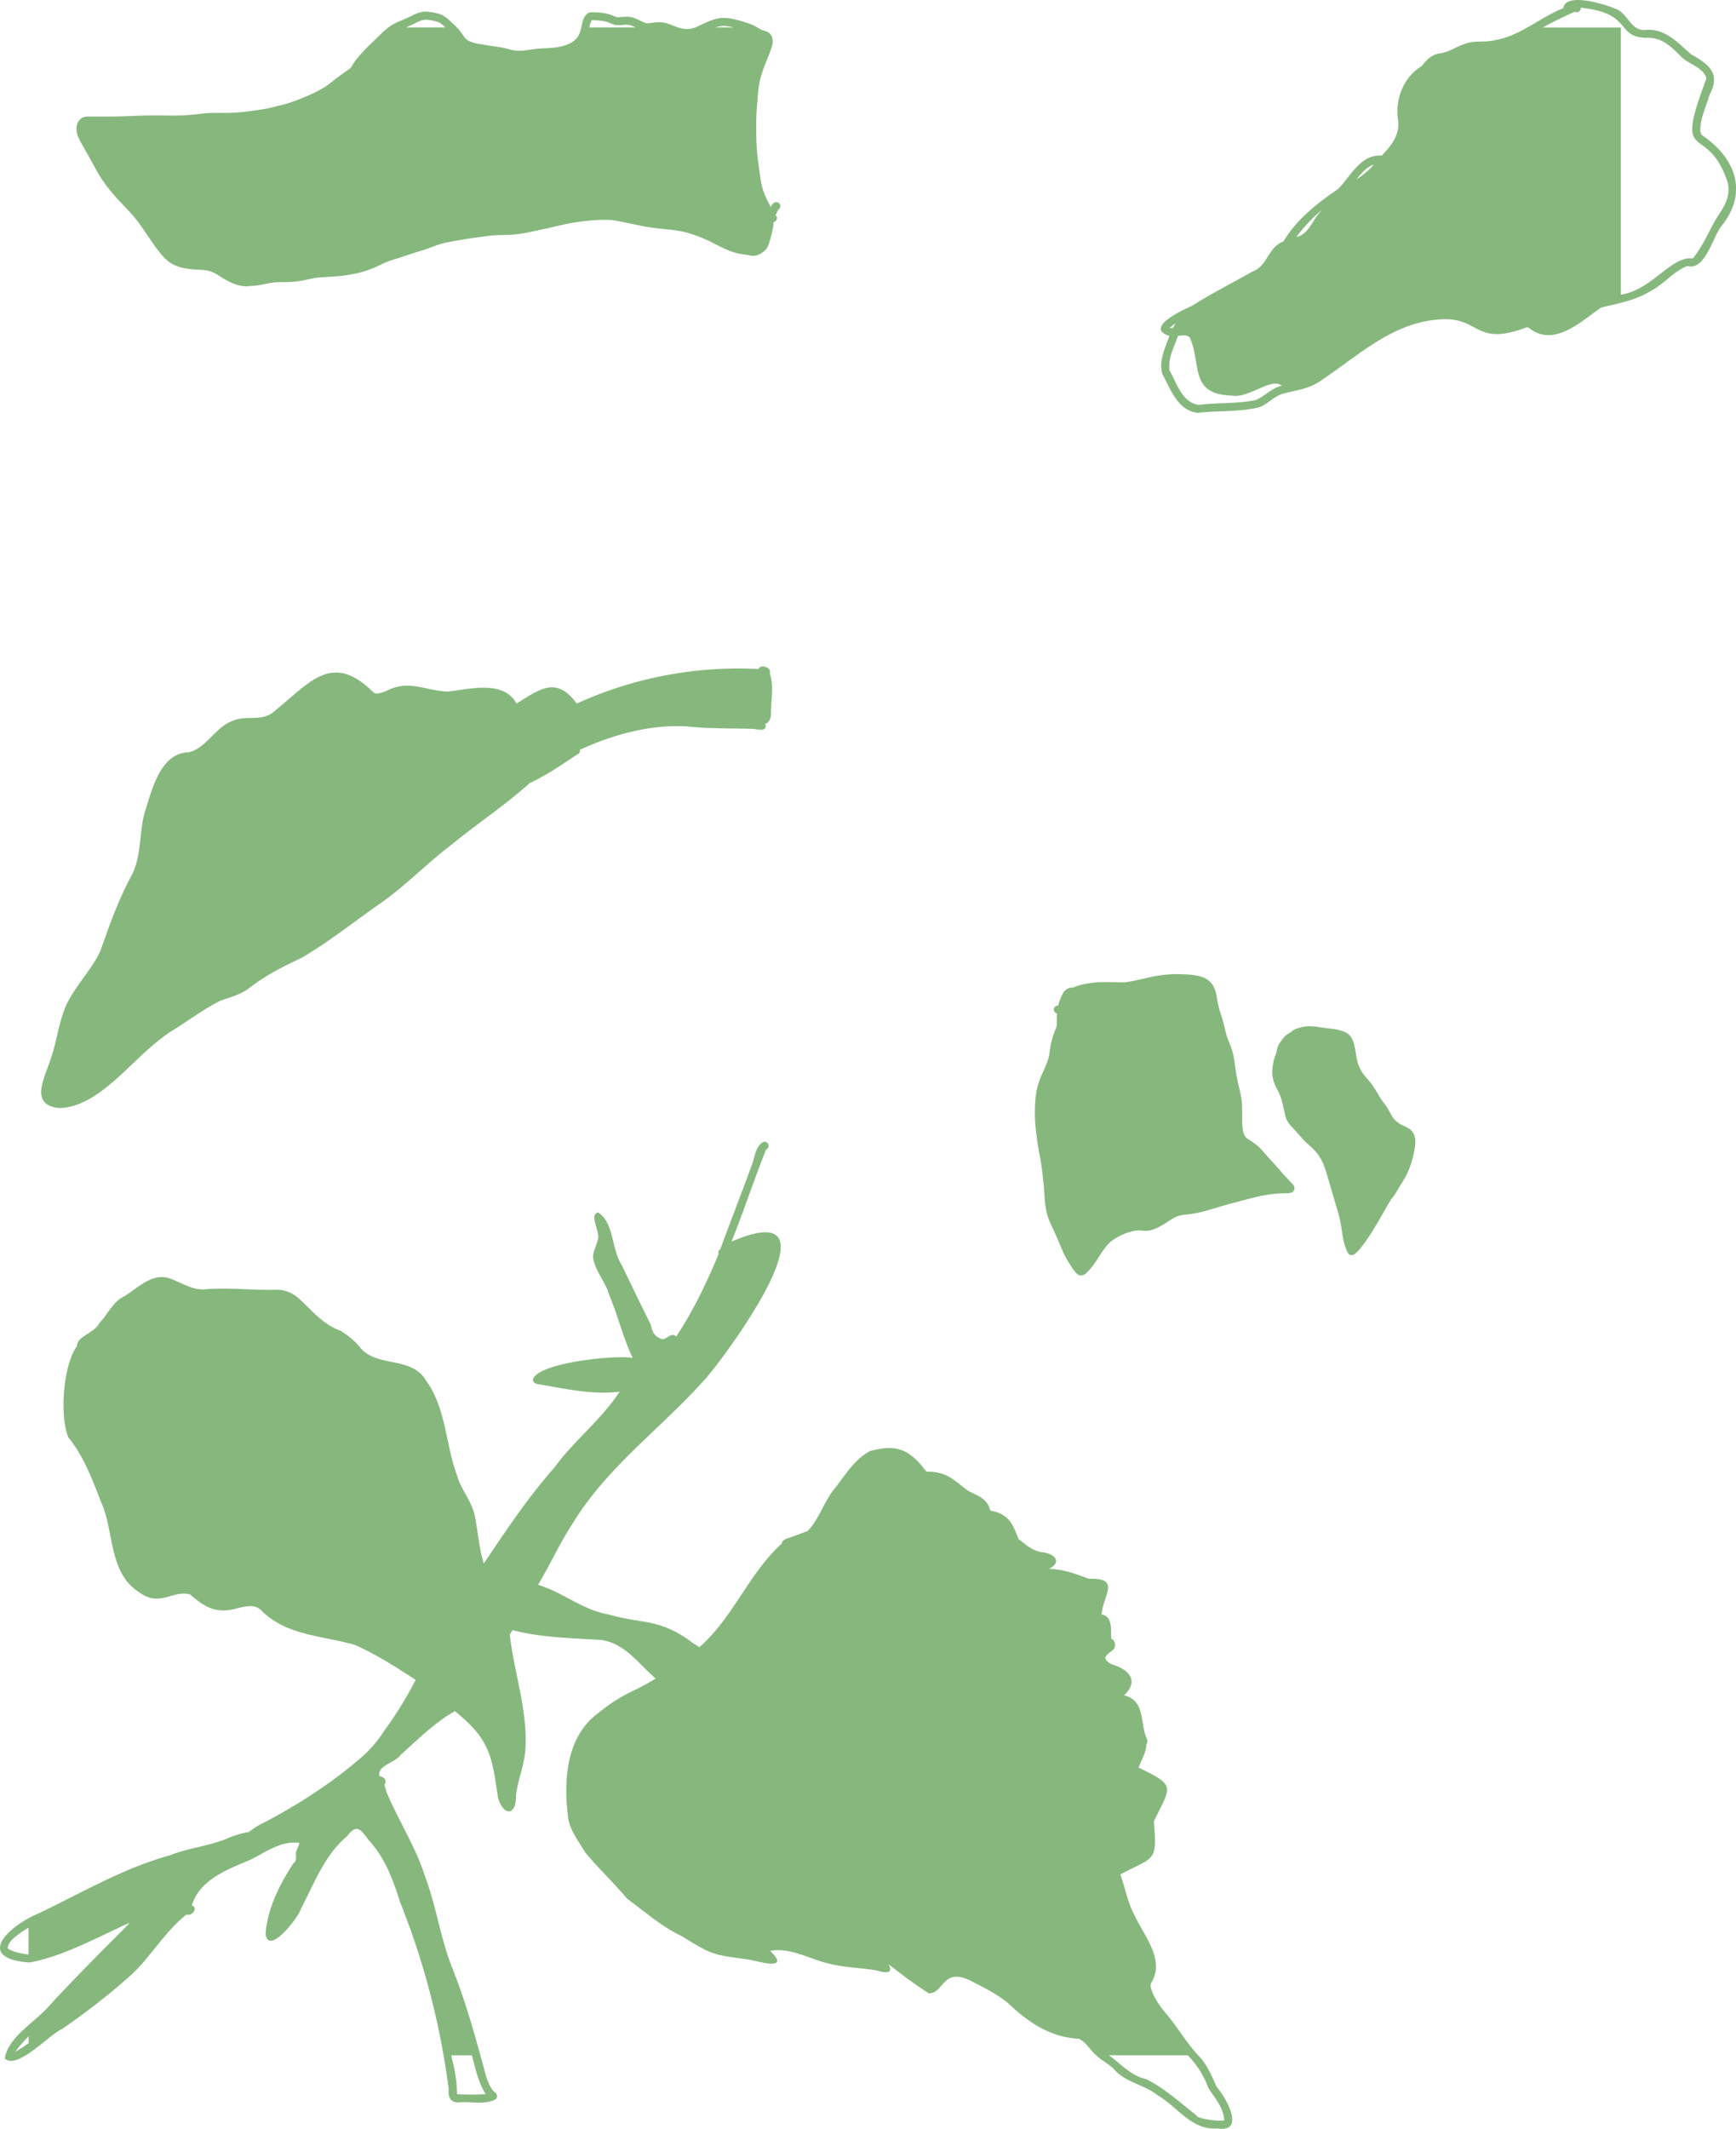 <svg xmlns="http://www.w3.org/2000/svg" xmlns:xlink="http://www.w3.org/1999/xlink" viewBox="0 0 863.48 1058.21"><defs><style>.cls-1{fill:none;}.cls-2{clip-path:url(#clip-path);}.cls-3{fill:#86b87d;}</style><clipPath id="clip-path" transform="translate(-0.22 -0.25)"><rect class="cls-1" width="863.98" height="1058.38"/></clipPath></defs><g id="Layer_2" data-name="Layer 2"><g id="plant"><g class="cls-2"><path class="cls-3" d="M537.56,634.25a3.51,3.51,0,0,1-2.14-1.29,32.87,32.87,0,0,1-2.8-3.85c-.82-1.26-1.61-2.55-2.33-3.87s-1.34-2.73-1.93-4.12c-1.25-2.92-2.46-5.85-3.78-8.75-.66-1.44-1.34-2.87-2-4.33a29.36,29.36,0,0,1-1.55-4.36,36.7,36.7,0,0,1-.94-4.89c-.19-1.57-.29-3.16-.4-4.74,0-.22,0-.45,0-.67-.23-3.15-.56-6.29-.92-9.43-.18-1.52-.36-3-.57-4.54s-.51-3.18-.81-4.76-.57-2.93-.81-4.41-.47-3.14-.68-4.72-.4-3.1-.57-4.65-.27-3.24-.34-4.86c-.06-1.45,0-2.91,0-4.36s.12-3.08.23-4.62a35.43,35.43,0,0,1,1.73-8.83l0,.06c0-.13.09-.26.13-.39l-.08.24c.11-.31.21-.62.32-.94a2.41,2.41,0,0,1-.08.25c.58-1.7,1.34-3.33,2.08-5s1.35-3.07,1.92-4.64c.29-.87.54-1.73.75-2.62.36-1.86.52-3.75.9-5.6a37.48,37.48,0,0,1,1.1-4.29c.25-.77.51-1.53.81-2.29s.52-1.3.77-1.95c.09-.29.18-.58.24-.87a3.62,3.62,0,0,0,.06-.46c0-.5,0-1,0-1.49,0-.72,0-1.44,0-2.17s.06-1.35.12-2a2,2,0,0,1-1.19-.73,2,2,0,0,1,.36-2.78,2,2,0,0,1,1.39-.41,21.19,21.19,0,0,1,1-3.21c.32-.8.69-1.56,1.08-2.33a5.72,5.72,0,0,1,3.86-3.32,8.54,8.54,0,0,1,1.34-.1H534l.22-.1a29.69,29.69,0,0,1,4.22-1.37c1.49-.35,3-.6,4.52-.83a37.57,37.57,0,0,1,4.62-.41c2-.07,4.11,0,6.16,0s3.83.17,5.75.07a35.34,35.34,0,0,0,4-.59c2.89-.6,5.76-1.27,8.64-1.91,1.47-.32,2.94-.64,4.43-.85s3.08-.4,4.62-.54a43.79,43.79,0,0,1,4.72-.16c1.61,0,3.22.07,4.83.17a37.1,37.1,0,0,1,4.82.59,20.15,20.15,0,0,1,2.43.63,9.86,9.86,0,0,1,2.27,1,9.67,9.67,0,0,1,1.55,1.14,10.28,10.28,0,0,1,1.15,1.23,10.76,10.76,0,0,1,1.62,3,21.66,21.66,0,0,1,.82,3.36c.2,1.09.37,2.18.59,3.27.28,1.35.6,2.69,1,4s1,2.86,1.37,4.31.78,3,1.14,4.51a43.13,43.13,0,0,0,1.23,4.45c0,.1.07.2.1.3.56,1.46,1.18,2.89,1.71,4.36a32.55,32.55,0,0,1,1.29,4.61c.6,3.07.85,6.19,1.42,9.26,0,.3.11.6.17.91v0h0l0,.09v-.06l.07.34s0,0,0-.08l.09.45h0v0l0,.22v0c.63,3.07,1.48,6.1,2,9.19a33.09,33.09,0,0,1,.48,4.77c0,1.7,0,3.4,0,5.1,0,1.26,0,2.53.07,3.79.08,1,.17,1.92.34,2.87a14.11,14.11,0,0,0,.37,1.42c.11.3.23.59.36.88s.24.42.37.62l.27.34c.12.13.23.24.36.36s.37.3.57.44a39.61,39.61,0,0,1,5,3.51A26,26,0,0,1,628,572.1c.71.79,1.41,1.6,2.12,2.41,1.39,1.56,2.82,3.09,4.24,4.63s2.67,3.07,4,4.6c.87,1,1.79,1.88,2.68,2.82.44.47.86.94,1.3,1.42a7.24,7.24,0,0,1,1.56,1.93,2.35,2.35,0,0,1-.11,2.1,2.68,2.68,0,0,1-1.64,1.18,7.62,7.62,0,0,1-2.13.18c-1.29,0-2.57.07-3.85.15s-2.53.2-3.79.37c-1.46.2-2.91.45-4.37.71-3,.63-6,1.38-8.92,2.16-3.14.83-6.28,1.65-9.41,2.52-2.93.82-5.82,1.75-8.75,2.57a56.35,56.35,0,0,1-9.52,2c-.68.08-1.37.14-2,.23s-1.35.18-2,.3a14.22,14.22,0,0,0-1.42.39c-.34.13-.67.27-1,.42s-.9.47-1.34.73-1.06.64-1.59,1c-1,.62-2,1.26-3,1.88-.49.3-1,.57-1.49.86a22.64,22.64,0,0,1-3.41,1.62,11.92,11.92,0,0,1-4.65.78c-.74,0-1.48-.15-2.23-.22-.38,0-.76,0-1.15,0l-1,.1c-.34.05-.67.12-1,.18-.71.18-1.42.38-2.13.59h0l-.28.09-.37.13L561,613l-.05,0-.25.09.25-.09a38.32,38.32,0,0,0-4.21,1.84l-1.39.77c-.43.24-.85.54-1.27.8-.58.41-1.14.84-1.68,1.3s-1,.93-1.42,1.42l-1,1.26c-.39.48-.73,1-1.09,1.49l-1.09,1.61c-.82,1.23-1.59,2.5-2.44,3.71-.45.64-.88,1.28-1.35,1.9l-.88,1.17c-.25.33-.53.63-.79.94a15.91,15.91,0,0,1-2.22,2.2,3.53,3.53,0,0,1-2.15.87Z" transform="translate(-0.22 -0.25)"/><path class="cls-3" d="M641.45,523.77a2.07,2.07,0,0,0,1-.88A2.07,2.07,0,0,1,641.45,523.77Zm29.93,100.06a3.07,3.07,0,0,1-.94-1.17c-.28-.57-.5-1.18-.74-1.78a22.76,22.76,0,0,1-1.12-3.54c-.55-2.51-.84-5.06-1.28-7.6-.14-.84-.3-1.68-.45-2.53-.27-1.24-.57-2.46-.89-3.69s-.7-2.38-1.07-3.57c-.76-2.5-1.48-5-2.19-7.52-.55-1.93-1.12-3.85-1.69-5.77s-1.15-3.85-1.79-5.75c-.25-.67-.5-1.33-.77-2s-.53-1.19-.82-1.79l-.69-1.26c-.22-.41-.5-.8-.75-1.19l-.91-1.22c-.15-.19-.32-.38-.49-.56l-.42-.49-1.06-1.11c-.36-.37-.75-.71-1.13-1.06-.72-.69-1.49-1.33-2.19-2s-1.45-1.43-2.14-2.19-1.42-1.62-2.12-2.43-1.69-1.86-2.54-2.78a14.94,14.94,0,0,1-3.1-4.23,17.62,17.62,0,0,1-.71-2.38c-.14-.56-.26-1.12-.38-1.68-.33-1.43-.64-2.86-1-4.28-.17-.73-.35-1.44-.59-2.15s-.46-1.26-.73-1.87-.58-1.25-.88-1.87a35.34,35.34,0,0,1-1.76-3.74,15.48,15.48,0,0,1-1-5.3,24.07,24.07,0,0,1,.26-3.39c0-.27.09-.55.14-.82s.1-.65.18-1,.18-.75.26-1.13a17.94,17.94,0,0,1,.65-2,12.26,12.26,0,0,1,.56-1.29v-.12a7.4,7.4,0,0,1,.31-1.73,12.54,12.54,0,0,1,.44-1.44,7.41,7.41,0,0,1,.72-1.4c.29-.44.6-.85.9-1.28a14.88,14.88,0,0,1,2-2.48,9.94,9.94,0,0,1,1.47-1.11c.33-.2.66-.38,1-.58s.83-.66,1.28-1a9.08,9.08,0,0,1,1.67-.86,19.79,19.79,0,0,1,3.85-1.06,15.84,15.84,0,0,1,3.64-.22,32.84,32.84,0,0,1,3.83.35c1.19.19,2.37.38,3.56.53s2.54.26,3.8.44a23.8,23.8,0,0,1,3.74.84,9.87,9.87,0,0,1,3.73,1.8,8.39,8.39,0,0,1,1.87,2.65,12.72,12.72,0,0,1,.61,1.59c.15.43.27.88.38,1.33.47,2.05.75,4.14,1.12,6.21.1.47.2.95.31,1.42s.29,1,.44,1.55.27.77.43,1.14.41.93.63,1.39.66,1.15,1,1.71.69,1,1.06,1.43.78,1,1.19,1.42c.84,1,1.71,1.94,2.45,3s1.49,2.18,2.17,3.3,1.35,2.22,2,3.32c.22.35.45.71.69,1.06,1,1.47,2.13,2.88,3.11,4.39s1.59,2.95,2.47,4.38c.18.25.36.5.56.74s.72.73,1.1,1.07a21.36,21.36,0,0,0,1.7,1.31c.34.22.69.44,1,.63l.16.09.07,0h0l0,0,.12.06h0a18.08,18.08,0,0,1,4,2.13,6.84,6.84,0,0,1,2.28,3.79,11.68,11.68,0,0,1,.25,2.51,16.17,16.17,0,0,1-.15,2.08c-.07.61-.17,1.22-.29,1.82-.26,1.38-.57,2.74-.91,4.1a42.26,42.26,0,0,1-2.67,7.49,39,39,0,0,1-2,3.66c-.64,1.08-1.31,2.14-2,3.21s-1.26,2.22-1.94,3.3a14.09,14.09,0,0,1-1.21,1.66,16.75,16.75,0,0,0-1,1.36c-1.39,2.16-2.64,4.42-3.91,6.66s-2.7,4.69-4.08,7c-.63,1-1.28,2.08-1.94,3.1s-1.43,2.23-2.2,3.31-1.57,2.22-2.42,3.28a23.09,23.09,0,0,1-2.88,3.13,3.34,3.34,0,0,1-2.12,1A2.3,2.3,0,0,1,671.38,623.83Z" transform="translate(-0.22 -0.25)"/><path class="cls-3" d="M29.59,551.05c-15.38-1.63-6.67-15.84-4-24.92,3.51-10,4.1-21.21,9.79-30.4,4.56-7.76,10.8-14.47,14.71-22.61,4.56-13,9.1-25.89,15.75-38,4.77-9.62,3.61-20.67,6.27-30.83,3.67-11.09,7.64-29.74,21.94-30.09,8.78-1.91,13.43-12.89,22.29-15.76,6.31-2.72,14,.51,19.73-4.14l-.11.07c17.94-14.18,29-30.92,50.11-9.84l-.23-.12a5.5,5.5,0,0,0,1.29.51l-.25,0a3.76,3.76,0,0,0,1.42.09l-.27,0a25.66,25.66,0,0,0,4.21-1.22l-.14.05c11.71-6.17,19.74,0,31.14.15,10.89-1.25,27.51-5.76,33.9,6,11.45-7.09,19.81-13.92,29.93,0a194,194,0,0,1,90.43-17.19c1-2.72,6.79-.6,5.59,2.13,2,5.81.83,12,.63,18,0,2.76.16,6-2.89,7.2,1.44,4-3.69,2.71-5.93,2.42-11-.33-22,0-33-1.22l.26,0c-18.43-1.06-36.89,4-53.55,11.63a2,2,0,0,1-1.39,2.4c-7.43,4.84-15.12,10.31-23.5,14.11-12.17,11-25.91,20-38.57,30.38-12.91,9.74-24.07,21.64-37.45,30.64-12.41,8.72-24.32,18.21-37.44,25.88-9,4.17-17.81,8.65-25.73,14.75-4.3,3.48-9.57,4.8-14.65,6.54-8.91,4.48-16.77,10.55-25.27,15.71h0a62.82,62.82,0,0,0-5.85,4.43l.19-.17C64.45,528.71,48.81,550.66,29.59,551.05Z" transform="translate(-0.22 -0.25)"/><path class="cls-3" d="M211.86,10.06c-.48,0-1,.11-1.44.2-.32.08-.62.16-.93.26-.66.25-1.3.53-1.94.84-1.38.69-2.76,1.39-4.19,2l-1.26.52h19.67l-.94-.84a18.36,18.36,0,0,0-1.46-1.18c-.24-.16-.48-.3-.72-.43s-.64-.28-1-.4a19.34,19.34,0,0,0-2-.51c-1-.19-2-.35-3-.44h-.84Zm82,1.75c-.21.68-.37,1.37-.52,2.06h23c-.6-.29-1.21-.56-1.84-.81-.39-.13-.79-.24-1.19-.35s-.84-.12-1.27-.16-.92,0-1.38,0a18.69,18.69,0,0,1-4.09.16,8.47,8.47,0,0,1-2-.61c-.66-.26-1.31-.55-2-.8s-1.23-.36-1.85-.5a34.87,34.87,0,0,0-3.68-.45c-.51,0-1-.06-1.55-.08l-.87,0-.15.19a7.69,7.69,0,0,0-.39.69l.12-.23C294.12,11.2,294,11.5,293.87,11.81Zm65.57,1.37c-.51.05-1,.12-1.51.21s-1.23.3-1.84.48h9l-1.33-.31c-.88-.16-1.77-.3-2.67-.38-.27,0-.55,0-.82,0S359.73,13.16,359.44,13.18ZM123.5,142.63a21.51,21.51,0,0,1-3.49-.36,18.91,18.91,0,0,1-3.55-1c-.78-.29-1.52-.69-2.26-1.05-.53-.26-1-.55-1.57-.82-.9-.48-1.77-1-2.64-1.58s-2-1.23-3-1.81c-.46-.23-.92-.45-1.4-.64-.76-.25-1.52-.45-2.3-.64l-.93-.15q-.8-.09-1.59-.15c-1.34-.08-2.68-.16-4-.26a32.6,32.6,0,0,1-4.06-.49,22.89,22.89,0,0,1-6.12-1.84,15.49,15.49,0,0,1-2.5-1.58,21,21,0,0,1-1.59-1.38A27.66,27.66,0,0,1,80,126.17c-.81-1-1.58-2-2.33-3-1.7-2.32-3.29-4.71-4.89-7.09-1-1.46-2-2.89-3-4.32s-2.2-2.89-3.36-4.29l.17.19c-1.22-1.38-2.46-2.72-3.72-4.05s-2.4-2.53-3.58-3.82a87.38,87.38,0,0,1-7-8.41c-1-1.43-2-2.89-2.92-4.42s-1.87-3.32-2.79-5c-1.72-3.13-3.48-6.24-5.25-9.35-.41-.73-.83-1.46-1.22-2.21-.28-.55-.57-1.1-.83-1.66A11,11,0,0,1,38.45,66a9,9,0,0,1-.18-2.48,6.65,6.65,0,0,1,.18-1.16c.11-.36.22-.68.36-1a4.93,4.93,0,0,1,.52-.89,3.88,3.88,0,0,1,.53-.68,8.42,8.42,0,0,1,.71-.63,5.28,5.28,0,0,1,1.29-.67,5.55,5.55,0,0,1,1.07-.25,8.14,8.14,0,0,1,1-.06H45.2l2.7,0c1.89,0,3.78,0,5.66,0,3.61,0,7.22-.07,10.83-.21s7.2-.33,10.8-.35c2.86,0,5.72,0,8.57.07,1.47,0,2.93.07,4.4,0s3-.07,4.45-.16c1.94-.13,3.86-.31,5.79-.53,1-.12,2.11-.26,3.17-.36s2.23-.22,3.35-.24c2,0,4,0,6,0s4.3-.05,6.45-.17c1.34-.09,2.68-.21,4-.35s2.91-.35,4.36-.55c2.67-.37,5.34-.73,8-1.26,2-.45,4-1,6-1.48s4.24-1.17,6.32-1.88a112.36,112.36,0,0,0,11.82-5c1.48-.77,2.92-1.58,4.33-2.46.88-.61,1.72-1.27,2.57-1.93s2-1.55,3-2.31,2-1.49,3-2.22c1.16-.84,2.37-1.62,3.51-2.51.18-.17.37-.35.54-.53l-.17.19a4.29,4.29,0,0,0,.53-.68l-.15.21c.39-.65.77-1.31,1.18-1.95a23.2,23.2,0,0,1,1.45-2c1-1.29,2.17-2.52,3.29-3.74,2.17-2.36,4.52-4.53,6.81-6.76,1.25-1.2,2.46-2.45,3.78-3.58.63-.55,1.27-1.1,1.95-1.6a23.06,23.06,0,0,1,2-1.35,34,34,0,0,1,4.52-2.15c1.6-.66,3.18-1.34,4.73-2.11.6-.31,1.2-.62,1.81-.9a18.72,18.72,0,0,1,2.09-.79,12.24,12.24,0,0,1,2.15-.44,10.23,10.23,0,0,1,2.41,0,30.31,30.31,0,0,1,3.54.56,16.56,16.56,0,0,1,3,.89,11,11,0,0,1,2.54,1.55c1.15.91,2.24,1.93,3.31,2.95A34.37,34.37,0,0,1,229,15.63c.48.59.93,1.21,1.37,1.84s.83,1.23,1.29,1.81c.17.18.33.35.51.51l.42.31.63.36a21.72,21.72,0,0,0,2.05.87c.54.18,1.09.32,1.65.45,1.39.27,2.79.49,4.19.73,1.57.27,3.15.51,4.73.73s3.26.45,4.87.81c1.4.31,2.77.71,4.17,1.05.8.15,1.61.28,2.43.36.36,0,.72,0,1.08,0s.94,0,1.41,0c1.1-.1,2.18-.23,3.27-.4s2.42-.38,3.63-.51c2.41-.25,4.82-.31,7.23-.45.79-.07,1.58-.14,2.37-.23s1.53-.22,2.28-.36c.48-.11.95-.21,1.41-.34l1.62-.5c.42-.16.84-.32,1.25-.5s.85-.38,1.26-.58.78-.45,1.15-.7l.47-.36c.37-.33.71-.67,1.05-1s.63-.78.92-1.2a8.69,8.69,0,0,0,.46-.77c.18-.38.34-.75.49-1.14.27-.86.5-1.72.69-2.6a31.67,31.67,0,0,1,.78-3.16,9.25,9.25,0,0,1,.61-1.5,5.79,5.79,0,0,1,2-2.38,3.56,3.56,0,0,1,1.68-.46c.23,0,.47,0,.7,0a44.8,44.8,0,0,1,5,.38,21,21,0,0,1,3.65.84c1,.31,1.88.76,2.84,1.12l.58.16.2,0H308c1.17-.1,2.33-.24,3.5-.25A11.53,11.53,0,0,1,315,9a19.62,19.62,0,0,1,3,1.21c1,.48,2,1,3,1.38.24.08.49.14.74.21l.35.05a6.52,6.52,0,0,0,.76,0l-.27,0c1-.11,2-.26,2.95-.37a17.67,17.67,0,0,1,4-.1,12.72,12.72,0,0,1,2.79.59c.56.19,1.11.39,1.66.6.89.35,1.77.72,2.67,1.06.46.16.92.31,1.39.45s1,.25,1.48.36,1,.15,1.56.21,1,0,1.47,0,1-.11,1.47-.19c.7-.16,1.39-.35,2.08-.58,1.16-.46,2.27-1,3.4-1.56s2.4-1.1,3.63-1.61l.68-.25c.38-.14.76-.29,1.15-.41a17.86,17.86,0,0,1,4.34-.86,20.47,20.47,0,0,1,5.52.5c2.37.51,4.71,1.19,7,1.92a23.66,23.66,0,0,1,3.62,1.47c1.11.56,2.15,1.23,3.24,1.83.37.18.76.34,1.14.49a9.81,9.81,0,0,1,2.25.77,6.49,6.49,0,0,1,.7.46,4.61,4.61,0,0,1,.76.77,3.06,3.06,0,0,1,.45.73,5.28,5.28,0,0,1,.4,1.09,7.28,7.28,0,0,1,0,3.15,18.73,18.73,0,0,1-.75,2.6c-.6,1.74-1.3,3.44-2,5.15s-1.4,3.5-2,5.27c-.28.83-.55,1.67-.81,2.51s-.44,1.64-.64,2.47c-.24,1.27-.46,2.55-.66,3.83s-.3,2.6-.4,3.89c-.19,2.53-.39,5.06-.58,7.59-.09,1.52-.15,3-.17,4.54s0,3.18,0,4.77c0,3,.08,5.92.26,8.87s.57,6.09,1,9.13.77,5.91,1.36,8.84c.26,1.13.55,2.25.91,3.35a45.17,45.17,0,0,0,2.05,4.74c.5,1,1,2,1.47,3l.12.26a7.82,7.82,0,0,1,.43-.81,3.21,3.21,0,0,1,2-1.59,2,2,0,0,1,1.3,3.74l0,0c-.29.62-.56,1.25-.88,1.86-.14.26-.28.52-.43.78a2.16,2.16,0,0,1,.63,1,2,2,0,0,1-1.38,2.44l-.19,0c-.05.72-.11,1.44-.21,2.16a38.1,38.1,0,0,1-1,4.61c-.21.86-.46,1.7-.71,2.55a15.93,15.93,0,0,1-1,2.85,6.53,6.53,0,0,1-.64,1.08c-.17.21-.35.42-.53.62a10.85,10.85,0,0,1-.86.8,11.11,11.11,0,0,1-2,1.3,6.34,6.34,0,0,1-3.63.83c-1-.09-2.06-.32-3.08-.51-1.35-.25-2.72-.39-4.07-.68a27.77,27.77,0,0,1-4.56-1.44c-3-1.24-5.93-2.77-8.85-4.25a79.42,79.42,0,0,0-7.61-3.25c-1.27-.42-2.53-.83-3.81-1.21s-2.37-.62-3.57-.87q-1.56-.3-3.12-.51c-1.17-.16-2.34-.27-3.51-.4-2.09-.23-4.18-.41-6.26-.67s-4.22-.57-6.3-1-4.34-.9-6.5-1.35l.25.06c-1.64-.34-3.28-.67-4.93-1q-1.25-.24-2.49-.45c-.83-.14-1.67-.23-2.52-.3a76.39,76.39,0,0,0-8.56.2,112.83,112.83,0,0,0-13.07,1.81c-2.93.63-5.84,1.35-8.76,2l-4.61,1c-1.57.34-3.14.69-4.71,1s-3,.61-4.54.84-3.06.4-4.6.51-3.06.12-4.58.15-2.86.07-4.28.17c-1,.08-2,.17-3.05.29s-2.13.31-3.2.46c-2,.29-4,.52-6,.81s-3.9.69-5.85,1-4.15.75-6.22,1.17a33.7,33.7,0,0,0-3.27.91c-.2.08-.41.16-.63.23l-.6.21c-.71.25-1.41.52-2.11.79-1.47.55-2.94,1.08-4.44,1.56-1.3.41-2.63.78-3.93,1.2s-2.88.93-4.32,1.42-2.73.94-4.11,1.35-2.67.8-4,1.25c-1,.37-2,.78-3,1.23-1.38.63-2.74,1.3-4.13,1.92s-2.79,1.15-4.22,1.64a42.1,42.1,0,0,1-4.29,1.24c-1.56.35-3.12.66-4.69.94s-3.19.43-4.78.6c-2.91.32-5.82.45-8.74.62-.86.07-1.71.15-2.57.24s-1.43.21-2.14.36l-4.1.85c-1.58.33-3.17.55-4.78.74-.38,0-.76.06-1.14.08s-.58.05-.87.06c-.86,0-1.72,0-2.59.06-1.5,0-3,0-4.51.09-1,.1-2.07.22-3.09.4s-2.35.45-3.52.68a37.23,37.23,0,0,1-7.22.81Z" transform="translate(-0.22 -0.25)"/><path class="cls-3" d="M683.35,82.1c-3.61,1.31-6.08,4.45-8.42,7.33a46.75,46.75,0,0,0,7.14-5.7l0,0c.5-.56,1-1.14,1.48-1.71Zm-26.46,23.19A80.13,80.13,0,0,0,645,118.09c6.7-1.53,8.29-9.58,13.07-13.69Zm149.54,41.43c15.53-2.29,24.91-19.32,35.78-18,5.53-6.63,8.5-15.06,13.24-22.26,3.25-4.74,5.69-10,4-15.84-10.19-30.5-27.17-7-10.55-51.12,0,.08,0,.17,0,.25a5.89,5.89,0,0,0,0-.94v.06a.88.88,0,0,1,0-.16.15.15,0,0,0,0,.07c-1.93-5.12-8.43-6.53-12.2-10.1-5-5.06-10-10.11-17.71-9.62h0c-15.55-.53-6.28-12.18-32.51-15a2,2,0,0,1-3,2c-5.35,2.47-10.69,4.94-15.85,7.84h38.77ZM584.81,161.06a20,20,0,0,0-2.8,2.21,8.12,8.12,0,0,0,1.56.08,15.32,15.32,0,0,1,1.52-2.47ZM588.2,167l-2,.17c-2,5.48-5.15,11.29-4.23,17.28,3.64,6.33,6.25,16.16,14.73,17.07,9.32-1.24,19-.46,28.2-2.46,4.57-1.91,7.91-6,12.87-7.09-5-4.35-16.8,6.52-24.73,4.91-21.67-.55-15-15.77-21.07-28.91l.17.19a5.49,5.49,0,0,0-.92-.75l.21.14a6.36,6.36,0,0,0-.58-.3l.25.09a5.35,5.35,0,0,0-.84-.25l.26,0A8.22,8.22,0,0,0,588.2,167Zm7.93,38.45c-10-.9-13.67-11.66-17.74-19.26-1.95-6.38,1.35-13,3.5-18.94-12.81-4.15,6.69-12.9,11.42-15.09,9.58-6.08,20-11.33,30-17,7.45-2.68,7.69-12.25,15.29-14.86,6.63-11.15,16.69-18.88,27.13-26.07,6.41-6.4,11.15-17.34,21.75-16.64,5-5.15,9.46-10.86,8-18.46h0c-1.24-10.1,3.11-20.8,12-26.09,2.2-3,5-5.8,8.84-6.23,4.62-.59,8.46-3.55,12.88-4.88,4.58-1.68,9.67-.45,14.39-1.68C756.38,18.18,766,9,777.78,4.32c1.18-8.07,20.69-2,25.7.19,6.67,2.12,7.62,11.47,15.45,10.62l-.27,0c10.08-.84,16,6.45,22.89,12.23,9,5,14.63,9.67,8.89,20.23l.08-.25c-1.62,6.1-5,12.23-4.52,18.63a2.21,2.21,0,0,0,0-.25,6.87,6.87,0,0,0,.27.88l-.09-.24a7.59,7.59,0,0,0,.35.77,1.63,1.63,0,0,0-.11-.23,6.12,6.12,0,0,0,.43.69l-.14-.21c16.66,11.18,23.34,28.42,9.76,45.23-4.45,5.59-8,22.08-16.79,19.93l.27,0a4.82,4.82,0,0,0-.93,0l.27,0c-6.71,2.7-11.49,9-18,12.35-7.51,4.66-16.25,6.2-24.7,8.25-10.12,7-23.53,20-35.89,10.11l.13,0h0l.15.05a3.6,3.6,0,0,0-1.89-.25l.27,0c-27,10-22.26-6.4-44.9-3.85-22.77,2.18-39.68,18.72-57.85,30.66-5.44,3.67-11.93,4.45-18.11,6.05-4.57,1.25-7.62,5.2-12,6.8C616.63,205.09,606.15,204.33,596.13,205.44Z" transform="translate(-0.22 -0.25)"/><path class="cls-3" d="M10.7,960.79c-2.61,2.07-6.45,4.33-6.67,8,3,1.9,6.89,2.59,10.39,3V958.48Q12.53,959.58,10.7,960.79Zm0,55.72a36,36,0,0,0-2.81,3.61,70.25,70.25,0,0,0,6.58-4.25v-3.4C13.13,1013.79,11.87,1015.13,10.65,1016.51Zm214.54,8a67.12,67.12,0,0,1,2.29,16.72,128.35,128.35,0,0,0,14.28,0c-3.67-5.82-5.13-12.76-6.89-19.34H224.71C224.86,1022.76,225,1023.65,225.19,1024.53Zm369.68,26.91a6.09,6.09,0,0,1,.93,1.1,36,36,0,0,0,13.28,1.8c-.25-6.29-4.5-11-7.8-16A45.85,45.85,0,0,0,591,1021.87H551.84c6,4.35,10.84,10.21,18.41,11.84,8.56,4.2,15.78,10.65,23.17,16.57h0A8.24,8.24,0,0,1,594.87,1051.44Zm10.85,6.83c-12.76,1.07-19.63-10.52-29.59-16.38l0,0c-6.87-5.54-16.39-6.39-22.2-13.43l.19.17-.51-.45.19.17c-2.65-2.41-5.9-4-8.49-6.5h0c-2.9-2.47-4.91-6.54-8.58-8.15h0c-14.32-.77-25.23-8.25-35.33-17.86-5.61-4.57-11.68-7.47-18.19-10.84-14.29-7.29-13.43,6.19-21,6.13-6.92-4.38-13.67-9.47-20.11-14.5,3,5.4-2.69,4.11-5.82,3.14-7.61-1.4-15.74-1.37-23.31-3.32-9.84-2.06-19.34-8.38-29.69-6.42,10.31,10.11-5.16,5.32-10.53,4.34h-.06c-18.5-2.64-17.58-1.94-33.55-11.74-10.07-4.79-18.15-12.06-27.06-18.57-6.57-7.88-14.35-15.13-20.9-23.09-3.06-5.15-6.93-10.13-8.27-16.05-2.57-18.45-1.56-41.25,14.88-53.12l0,0h0l0,0A80.81,80.81,0,0,1,314.53,841h0a103.73,103.73,0,0,0,11.79-6.39c-8.47-7.38-16-18.41-28.25-19.25h0l-.31,0h.05c-14.23-.91-28.83-1.15-42.66-4.83l-1.36,2.28c2.1,18.75,8.83,37.25,7.79,56.24-.3,8.13-3.8,15.75-4.69,23.63.12,10.54-6.35,10.38-9,1-3-20.66-4-28.81-21.4-42.85C216.3,856.57,208,865,199.38,872.67c-2.73,4-11.63,5-10.44,10.54,2.2.08,4.08,2.22,2.47,4.2.46,1.38.76,2.8,1.25,4.17a2.25,2.25,0,0,0-.08-.24c6,14.15,14.54,27.2,19.19,42,5.58,14.89,7.6,30.87,13.59,45.59,6.94,17.53,11.83,35.57,16.72,53.75,1,2.55,1.93,5.24,3.79,7.29a2.41,2.41,0,0,1,1.16,3.57c-5,3.15-11.91,1.33-17.6,1.7-4.62.55-6.46-1.85-6-6.3a380.7,380.7,0,0,0-24.19-93.15c-3.45-11-7.49-22-15.44-30.62-3.9-5-6-9-10.94-2.1l.16-.2c-11.31,9.29-16.38,23.46-23.08,36.1h0c-1,4.16-16.22,23.71-17.62,12.63.89-12.68,7.12-24.94,13.92-35.23l0,0c1.38-.94,1.34-2.67,1.19-4.15-.22-2.18,1.45-3.87,1.63-5.95-9.52-1.12-16.83,4.92-24.94,8.69-11.09,4.75-24.57,9.68-28.46,22.4,3.4,1.25-.06,5.62-2.6,4.52C82.45,960.12,75.67,972.25,66,981.46a335.62,335.62,0,0,1-35,27.41c-6.61,3-22.09,20.29-28.39,14.66,1.42-10.53,15.09-18.18,21.89-26,13-14.2,26.7-27.73,40.24-41.38a37.26,37.26,0,0,0-5.19,2.24h0c-14.3,6.65-29.1,14.48-44.62,17.38-27.44-2-10.79-17.91,4.18-24.26,21.64-10.33,42.41-22.64,65.69-29.05,9.86-3.93,20.6-4.61,30.15-9.1a52.79,52.79,0,0,1,9.14-2.48,37.22,37.22,0,0,1,8.31-5.09l-.23.11c16.38-8.72,32.16-18.72,46.28-30.81l0,0a58.71,58.71,0,0,0,12.72-14.28l0,0,.09-.14h0a186.94,186.94,0,0,0,15.71-25.38c-9.67-6.29-19.62-12.69-30.16-17.36-16.35-4.76-34.38-4.53-47-17.56-3.46-2.86-7.68-1.5-11.64-.69-10.11,3-16-.42-23.4-6.87-8.43-2.34-14.81,6.2-24.62-.61h0l-.19-.13h0l-.31-.22,0,0c-14.9-9.26-12.72-28.4-18.24-42.72-4.82-12-8.9-24.26-17.18-34.35-4.49-10.75-2.52-36.37,4.31-45.44-.2-4.87,8.89-6.51,11.15-11.51,3.86-3.88,6.08-9.27,10.75-12.34,7.34-3.82,14.08-12.17,23.1-10.12,6.43,1.91,11.94,6.45,19,5.75,12-1,23.73.63,35.61.23a16.45,16.45,0,0,1,10.7,4.32c6.49,5.91,12,12.93,20.59,16a39.91,39.91,0,0,1,9.27,7.57c8,11.3,26.08,4.66,33.36,17.2,10,13.5,9.78,31.93,15.45,47.12,2.21,7.85,7.62,12.83,9.06,21.21,1.46,7.47,2,15.47,4.28,22.67C251.92,761,262.8,744.64,276,729.72c9.73-13.41,23.36-23.77,32.4-37.68-13.78,1.67-27.25-1.54-40.7-3.79a2.79,2.79,0,0,1-2.47-1.86c1-8.72,41.74-12.81,49.69-11.13-4.79-10-7.29-20.93-11.62-31.18-1.8-6.47-6.74-11.57-8-18.16-.41-3.21,1.44-6,2.15-9,1.82-3.86-4.62-12.85.26-14,8.07,5.19,6.58,18.1,11.6,25.87,4.87,10,9.65,20.08,14.67,30,.49,3.52,2,6.05,5.55,7.12,2.47.19,4.66-3.7,7-1.28,8.58-12.81,15.18-26.81,21.11-41a2.22,2.22,0,0,1,.91-2.58c5.15-14,10.58-27.92,15.72-41.91,1.39-3.79,1.72-9,5.51-11.17,2.44-1,3.89,2.74,1.46,3.72-6,15.06-11.08,30.64-17.17,45.74,56.17-24.2-.28,53.34-12.34,67.47C330,709.59,302.81,728.67,285.4,757l.14-.21c-6.66,10-11.52,20.93-17.69,31.23,12.36,3.74,22.08,12.48,34.86,14.69,17.86,5.09,25.43,1.8,41.9,14.07l0,0c1.15.76,2.32,1.48,3.44,2.3,16.87-14.75,24.51-36.61,41.05-51.58.22-1.82,2-2.36,3.55-2.81h0c3.13-1,6.12-2.3,9.27-3.38C407.45,755.66,410,747,415,740.62c5.41-6.63,10.22-15.21,18.11-19.11,13.35-3.62,19.58-.6,27.69,10h0l0,0-.15-.13a5,5,0,0,0,.51.4h0c9.71,0,12.93,3.65,20.15,9.21,4.75,2.82,9.75,3.66,11.35,9.69l0,0a2.74,2.74,0,0,0,.47.55h0c9,1.7,10.7,6.46,13.77,14.11l0,0c3.58,2.78,6.9,5.81,11.6,6.49,5.7.4,10.56,4.69,3.47,8.32,7,0,13.52,2.51,19.87,4.89h0c16.18-.57,7,8.15,6.32,17.7h0c5.62,1.09,4.57,7.66,4.75,12.08,2.09.71,2.43,3.71,1.25,5.3-1.54,1.32-3.51,2.23-4.24,4.3,1.23,3.19,4.67,3.27,7.38,4.7,7,3.42,7.49,8.84,2,13.87,10.6,2.36,7.94,13.65,11.22,21.35a2.91,2.91,0,0,1-.07,3c-.19,4.2-2.48,7.72-3.9,11.56,19.24,9.12,15.85,9.48,7.58,26.74,1.77,20.41.37,17.34-16.67,26.34,2.52,6.86,3.62,14,7.13,20.42,4.59,10,15,21.69,8.57,32.91l0,0a5.38,5.38,0,0,0-.72,2v0c1,4.89,4.24,9.64,7.47,13.45,5.72,6.75,10.35,14.72,16.38,21.27h0c4.38,4.41,6.59,10.12,9.14,15.61C609.94,1042.77,620.09,1060.47,605.72,1058.27Z" transform="translate(-0.22 -0.25)"/></g></g></g></svg>